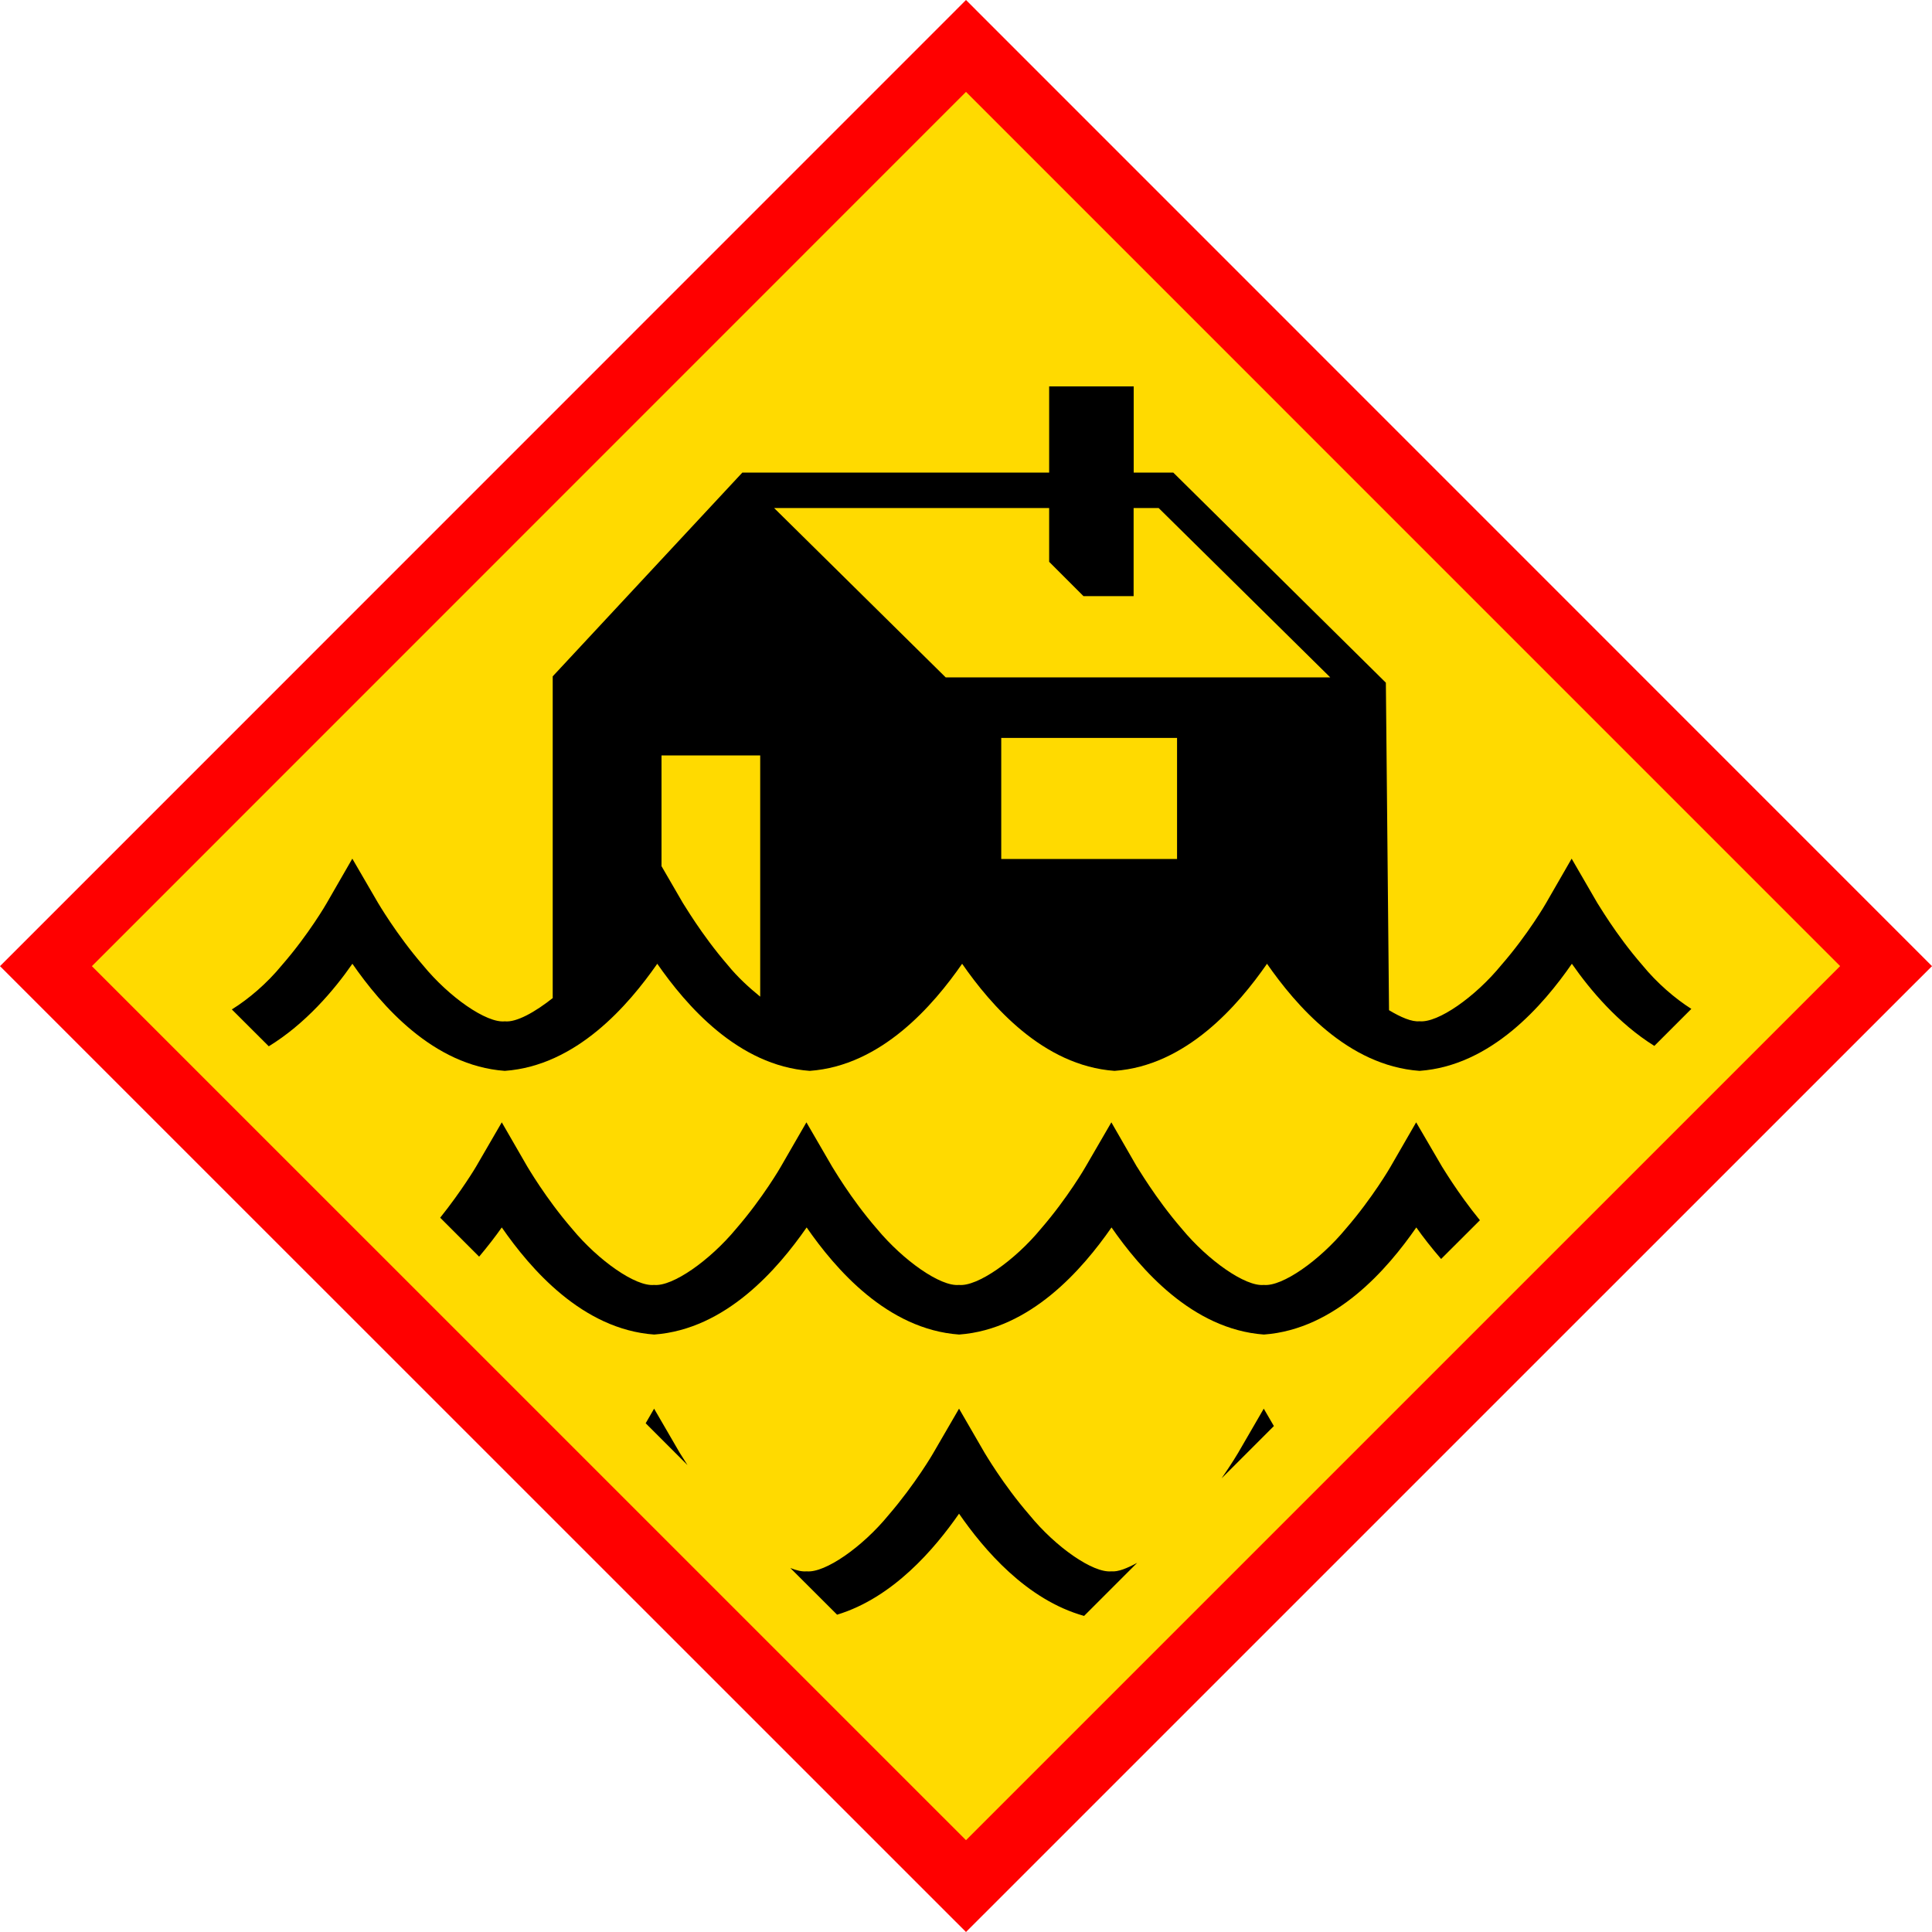 <svg width="25" height="25" viewBox="0 0 25 25" fill="none" xmlns="http://www.w3.org/2000/svg">
<path d="M24.406 12.5L12.501 0.594L0.595 12.5L12.501 24.405L24.406 12.5Z" fill="#FFDA00"/>
<path d="M0 12.502L12.5 0L25 12.502L24.703 12.798L24.406 12.5L24.703 12.798L12.5 25L0 12.502ZM1.189 12.502L12.5 23.812L23.811 12.501L12.5 1.189L1.189 12.502Z" fill="#FF0000"/>
<path d="M13.323 19.606C12.975 19.205 12.743 18.8 12.741 18.8L12.41 18.228L12.078 18.8C12.078 18.802 11.843 19.205 11.497 19.606C11.16 20.018 10.675 20.357 10.437 20.333C10.38 20.339 10.307 20.322 10.227 20.29L10.832 20.894C11.556 20.674 12.093 20.043 12.41 19.587C12.732 20.052 13.282 20.701 14.028 20.91L14.715 20.223C14.586 20.293 14.466 20.342 14.382 20.333C14.143 20.357 13.659 20.018 13.323 19.606ZM8.464 18.228L8.355 18.417L8.896 18.958C8.838 18.868 8.797 18.8 8.796 18.8L8.464 18.228ZM16.022 18.799C16.022 18.8 15.938 18.941 15.807 19.13L16.484 18.453L16.353 18.228L16.022 18.799ZM21.252 12.489C20.904 12.089 20.673 11.684 20.669 11.684L20.337 11.111L20.007 11.684C20.007 11.685 19.774 12.09 19.426 12.489C19.088 12.902 18.605 13.24 18.367 13.215C18.27 13.225 18.127 13.164 17.974 13.072L17.933 8.834L15.182 6.115H14.67V5H13.576V6.115H9.606L7.152 8.752V12.914L7.165 12.905C6.922 13.099 6.681 13.232 6.532 13.216C6.296 13.241 5.811 12.903 5.473 12.49C5.128 12.09 4.893 11.684 4.892 11.684L4.559 11.111L4.229 11.684C4.229 11.685 3.996 12.09 3.648 12.489C3.454 12.726 3.216 12.928 3 13.062L3.478 13.539C3.953 13.248 4.322 12.814 4.56 12.471C4.931 13.006 5.604 13.79 6.532 13.857C7.461 13.79 8.132 13.006 8.505 12.471C8.877 13.006 9.549 13.79 10.478 13.857C11.408 13.79 12.079 13.005 12.45 12.471C12.821 13.006 13.494 13.79 14.422 13.857C15.352 13.79 16.025 13.005 16.395 12.471C16.767 13.006 17.439 13.79 18.369 13.857C19.298 13.79 19.97 13.005 20.34 12.471C20.576 12.81 20.938 13.241 21.407 13.534L21.886 13.055C21.672 12.919 21.441 12.72 21.252 12.489ZM9.836 12.896C9.69 12.777 9.543 12.643 9.418 12.489C9.072 12.089 8.84 11.684 8.836 11.684L8.56 11.208V9.775H9.837V12.896H9.836ZM15.231 11.115H12.956V9.549H15.231V11.115ZM12.237 8.765L10.017 6.574H13.576V7.27L14.02 7.714H14.669V6.574H14.993L17.213 8.765H12.237ZM18.325 14.523L17.995 15.095C17.995 15.096 17.761 15.501 17.413 15.902C17.075 16.311 16.592 16.651 16.353 16.627C16.117 16.651 15.632 16.311 15.294 15.902C14.947 15.501 14.715 15.095 14.71 15.095L14.381 14.523L14.049 15.095C14.049 15.096 13.816 15.501 13.468 15.902C13.131 16.311 12.646 16.651 12.409 16.627C12.17 16.651 11.688 16.311 11.348 15.902C11 15.501 10.77 15.095 10.767 15.095L10.435 14.523L10.105 15.095C10.105 15.096 9.872 15.501 9.524 15.902C9.185 16.311 8.702 16.651 8.463 16.627C8.226 16.651 7.742 16.311 7.404 15.902C7.057 15.501 6.825 15.095 6.823 15.095L6.493 14.523L6.161 15.095C6.161 15.096 5.974 15.41 5.696 15.757L6.2 16.261C6.31 16.13 6.41 16.001 6.493 15.883C6.864 16.418 7.536 17.202 8.465 17.269C9.395 17.201 10.066 16.418 10.438 15.883C10.809 16.418 11.48 17.202 12.411 17.269C13.339 17.201 14.011 16.418 14.383 15.883C14.754 16.418 15.427 17.201 16.355 17.269C17.285 17.201 17.956 16.418 18.327 15.883C18.416 16.01 18.526 16.15 18.648 16.291L19.15 15.79C18.856 15.429 18.661 15.095 18.659 15.095L18.325 14.523Z" fill="black"/>
</svg>
